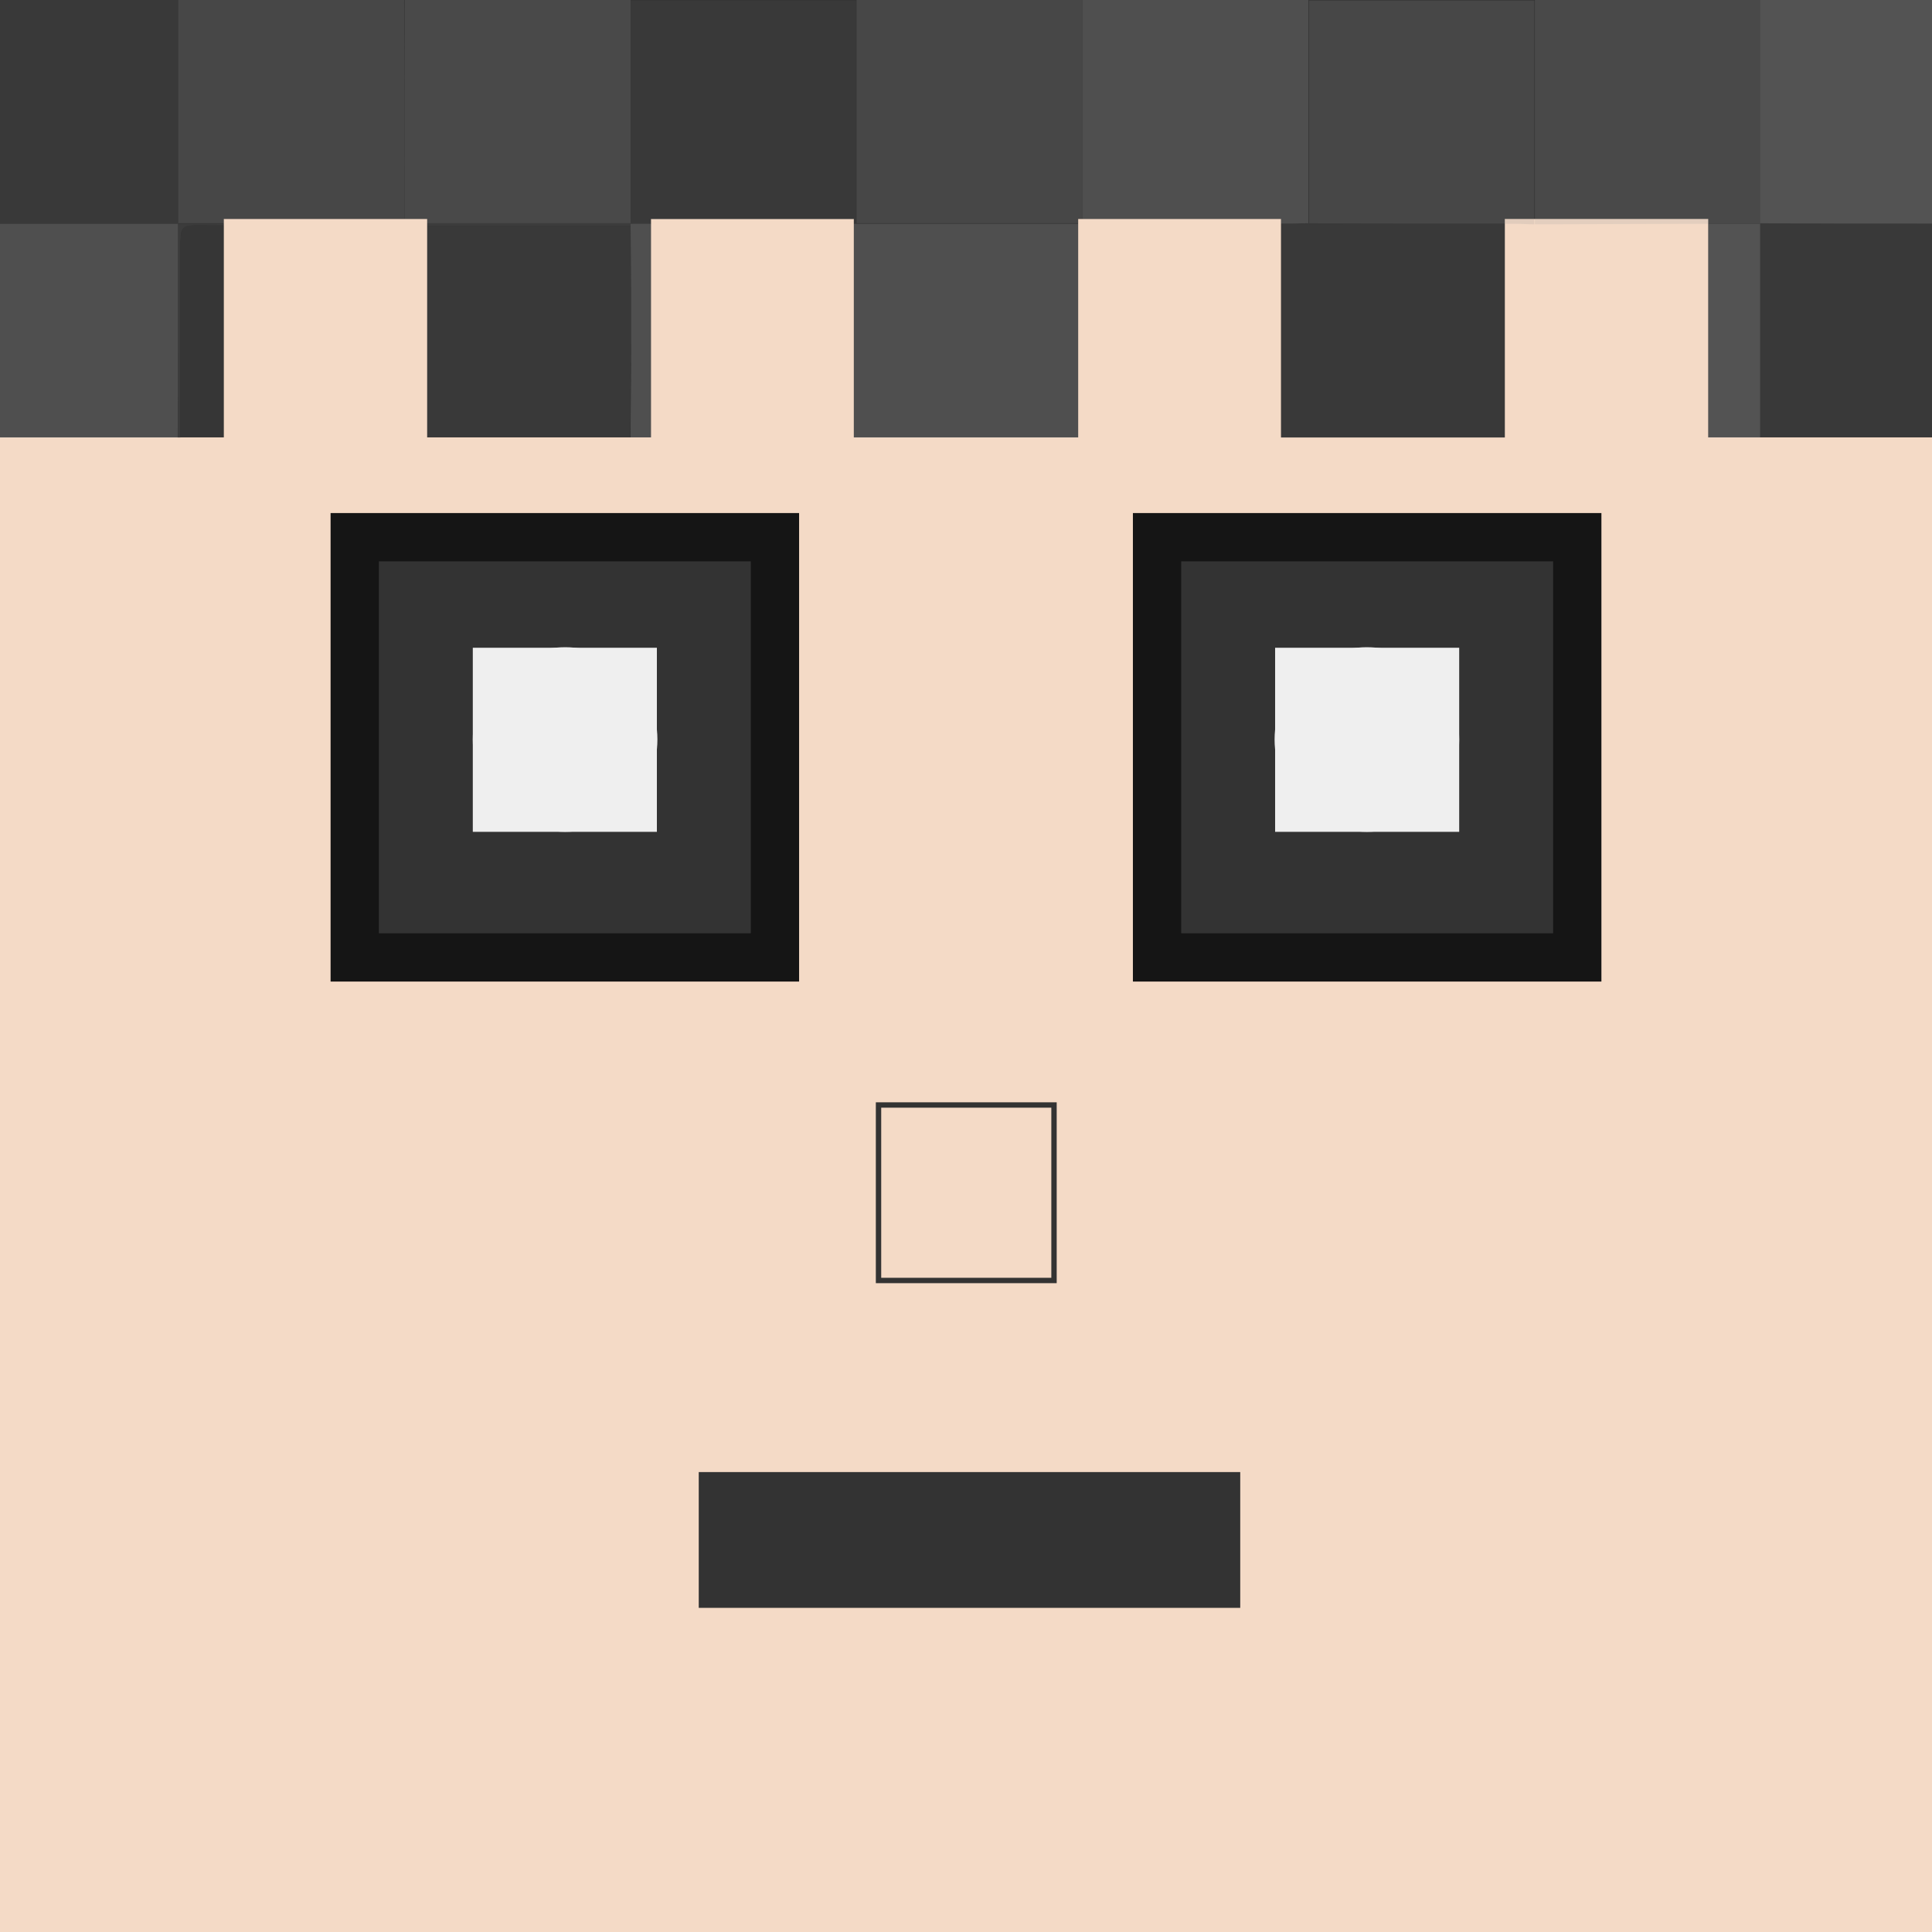 <?xml version="1.0" encoding="utf-8"?>
<!-- Generator: Adobe Illustrator 23.0.0, SVG Export Plug-In . SVG Version: 6.00 Build 0)  -->
<svg version="1.1" id="Layer_1" xmlns="http://www.w3.org/2000/svg" xmlns:xlink="http://www.w3.org/1999/xlink" x="0px" y="0px"
	 viewBox="0 0 360 360" style="enable-background:new 0 0 360 360;" xml:space="preserve">
<style type="text/css">
	.st0{fill:#F4DAC6;}
	.st1{fill:#333333;}
	.st2{fill:#151515;}
	.st3{fill:#EFEFEF;}
	.st4{fill:#F4DAC6;stroke:#333333;stroke-miterlimit:10;}
	.st5{opacity:0.2;}
	.st6{fill:#505050;}
	.st7{fill:#A0A0A0;}
	.st8{fill:#969696;}
	.st9{fill:#989898;}
	.st10{fill:#BDBDBD;}
	.st11{fill:#D2D2D2;}
	.st12{fill:#606060;}
	.st13{fill:#4F4F4F;}
	.st14{fill:#D0D0D0;}
	.st15{fill:#424242;}
</style>
<title>man_skin1_front_2</title>
<rect y="0" class="st0" width="360" height="360"/>
<rect x="66.1" y="100.1" class="st1" width="78.3" height="78.3"/>
<path class="st2" d="M139.9,104.6v69.3H70.6v-69.3L139.9,104.6 M148.9,95.6H61.6v87.3h87.3V95.6z"/>
<circle class="st3" cx="105.3" cy="137.8" r="17.2"/>
<rect x="215.6" y="100.1" class="st1" width="78.3" height="78.3"/>
<path class="st2" d="M289.4,104.6v69.3h-69.3v-69.3L289.4,104.6 M298.4,95.6h-87.3v87.3h87.3V95.6z"/>
<circle class="st3" cx="254.7" cy="137.8" r="17.2"/>
<rect x="163.7" y="205.9" class="st4" width="32.7" height="32.7"/>
<polygon class="st1" points="360,0 360,81.5 318.3,81.5 318.3,40.8 280.4,40.8 280.4,81.5 238.7,81.5 238.7,40.8 200.9,40.8 
	200.9,81.5 159.1,81.5 159.1,40.8 121.3,40.8 121.3,81.5 79.6,81.5 79.6,40.8 41.7,40.8 41.7,81.5 0,81.5 0,0 "/>
<g class="st5">
	<path class="st6" d="M33.2,0v41.7l0,0c-10.3,0-20.5,0-30.8,0c-0.8,0-1.6,0-2.5,0V0H33.2z"/>
	<path class="st7" d="M318.3,41.7c3.2,0,6.5,0,9.8,0c0-12.9,0-25.9,0-38.8c0-1,0-1.9,0-2.9H286c0,12.6,0,25.2,0,37.8
		c0,0.7,0,1.3,0,2c0,0.4,0,0.7,0,1.1c0,0.3,0,0.6,0,0.9L318.3,41.7z"/>
	<path class="st6" d="M117.5,41.6L117.5,41.6L117.5,41.6L117.5,41.6z"/>
	<path class="st6" d="M159.1,41.7v-0.8h-37.8v0.9h-2c-0.6,0-1.2,0-1.9-0.1c0-13.9,0-27.8,0-41.6h42.1c0,13.9,0,27.8,0,41.7
		C159.4,41.7,159.3,41.7,159.1,41.7z"/>
	<path class="st7" d="M117.5,41.6L117.5,41.6C117.5,41.7,117.5,41.7,117.5,41.6H84.2c-1.5,0-3,0-4.6,0v-0.8h-4.2
		c0-13.6,0-27.2,0-40.8h42.1C117.5,13.9,117.5,27.8,117.5,41.6z"/>
	<path class="st8" d="M201.7,40.8h-0.8v0.8c-13.8,0-27.5,0-41.3,0c0-13.9,0-27.8,0-41.7h42.1C201.7,13.6,201.7,27.2,201.7,40.8z"/>
	<path class="st8" d="M201.7,41.7L201.7,41.7L201.7,41.7L201.7,41.7z"/>
	<path class="st9" d="M285.9,0c0,12.6,0,25.2,0,37.8c0,0.7,0,1.3,0,2c0,0.4,0,0.7,0,1.1c0,0.3,0,0.6,0,0.9c-1.3,0-2.5-0.1-3.8-0.1
		h-1.6c-12.2,0-24.4,0-36.6,0c0-13.9,0-27.8,0-41.6h42V0z"/>
	<path class="st10" d="M33.2,41.7c0,13.3,0,26.6,0,39.9H0V41.7c0.8,0,1.6,0,2.5,0C12.7,41.7,23,41.7,33.2,41.7z"/>
	<path class="st10" d="M33.2,41.7L33.2,41.7L33.2,41.7L33.2,41.7z"/>
	<path class="st9" d="M33.2,41.7L33.2,41.7L33.2,41.7L33.2,41.7z"/>
	<path class="st9" d="M75.4,40.8H41.7v0.8c-2.8,0-5.6,0-8.5,0V0h42.1C75.4,13.6,75.4,27.2,75.4,40.8z"/>
	<path class="st10" d="M201.7,41.7L201.7,41.7L201.7,41.7L201.7,41.7L201.7,41.7z"/>
	<path class="st10" d="M243.8,0c0,13.9,0,27.8,0,41.6c-1.1,0-2.1,0.1-3.2,0.1h-1.9v-0.9h-37c0-13.6,0-27.2,0-40.8
		C201.7,0,243.8,0,243.8,0z"/>
	<path class="st11" d="M360,0v41.7c-10.7,0-21.3,0-32,0l0,0c0-12.9,0-25.9,0-38.8c0-1,0-1.9,0-2.9C328,0,360,0,360,0z"/>
	<path class="st12" d="M33.2,41.7c2.8,0,5.6,0,8.5,0V42h-5c-0.5,0-1,0-1.5,0.1c-0.9,0.1-1.4,0.6-1.5,1.5c0,0.5-0.1,1-0.1,1.5
		c0,12.2,0,24.3,0,36.5h-0.5C33.2,68.2,33.2,55,33.2,41.7L33.2,41.7L33.2,41.7z"/>
	<path class="st12" d="M117.5,42.1c-12.6,0-25.2,0-37.9,0v-0.5c1.5,0,3,0,4.6,0h33.3C117.5,41.8,117.5,41.9,117.5,42.1z"/>
	<path class="st12" d="M117.5,41.7L117.5,41.7L117.5,41.7L117.5,41.7z"/>
	<path class="st13" d="M201.7,41.7L201.7,41.7L201.7,41.7L201.7,41.7z"/>
	<path class="st13" d="M280.4,41.7v39.9h-41.7V41.7h1.9c1,0,2.1,0,3.2-0.1C256,41.7,268.2,41.7,280.4,41.7z"/>
	<path class="st14" d="M328,41.7c0,12,0,24,0,36c0,1.3,0,2.6,0,3.9h-9.7V41.7C321.5,41.7,324.8,41.7,328,41.7L328,41.7z"/>
	<path class="st6" d="M360,41.7v39.8h-32c0-1.3,0-2.6,0-3.9c0-12,0-24,0-36C338.7,41.7,349.3,41.7,360,41.7z"/>
	<path class="st10" d="M119.3,41.7h2v39.8h-3.8c0-4.7,0.1-9.4,0.1-14.1c0-8.4,0-16.9-0.1-25.3c0-0.1,0-0.3,0-0.4l0,0l0,0
		C118.1,41.7,118.7,41.7,119.3,41.7z"/>
	<path class="st10" d="M159.6,41.7c13.8,0,27.5,0,41.3,0v39.9h-41.8V41.7C159.3,41.7,159.4,41.7,159.6,41.7z"/>
	<path class="st10" d="M201.7,41.7L201.7,41.7L201.7,41.7L201.7,41.7L201.7,41.7z"/>
	<path class="st6" d="M117.5,67.4c0,4.7,0,9.4-0.1,14.1H79.6V42.1c12.6,0,25.2,0,37.9,0C117.5,50.5,117.5,59,117.5,67.4z"/>
	<path class="st15" d="M41.7,42v39.5h-8c0-12.2,0-24.3,0-36.5c0-0.5,0-1,0.1-1.5c0.1-0.9,0.6-1.4,1.5-1.5c0.5,0,1-0.1,1.5-0.1
		L41.7,42L41.7,42z"/>
</g>
<rect x="237.6" y="120.7" class="st3" width="34.3" height="34.3"/>
<rect x="88.1" y="120.7" class="st3" width="34.3" height="34.3"/>
<rect x="130.2" y="274.3" class="st1" width="100.9" height="25.3"/>
</svg>
